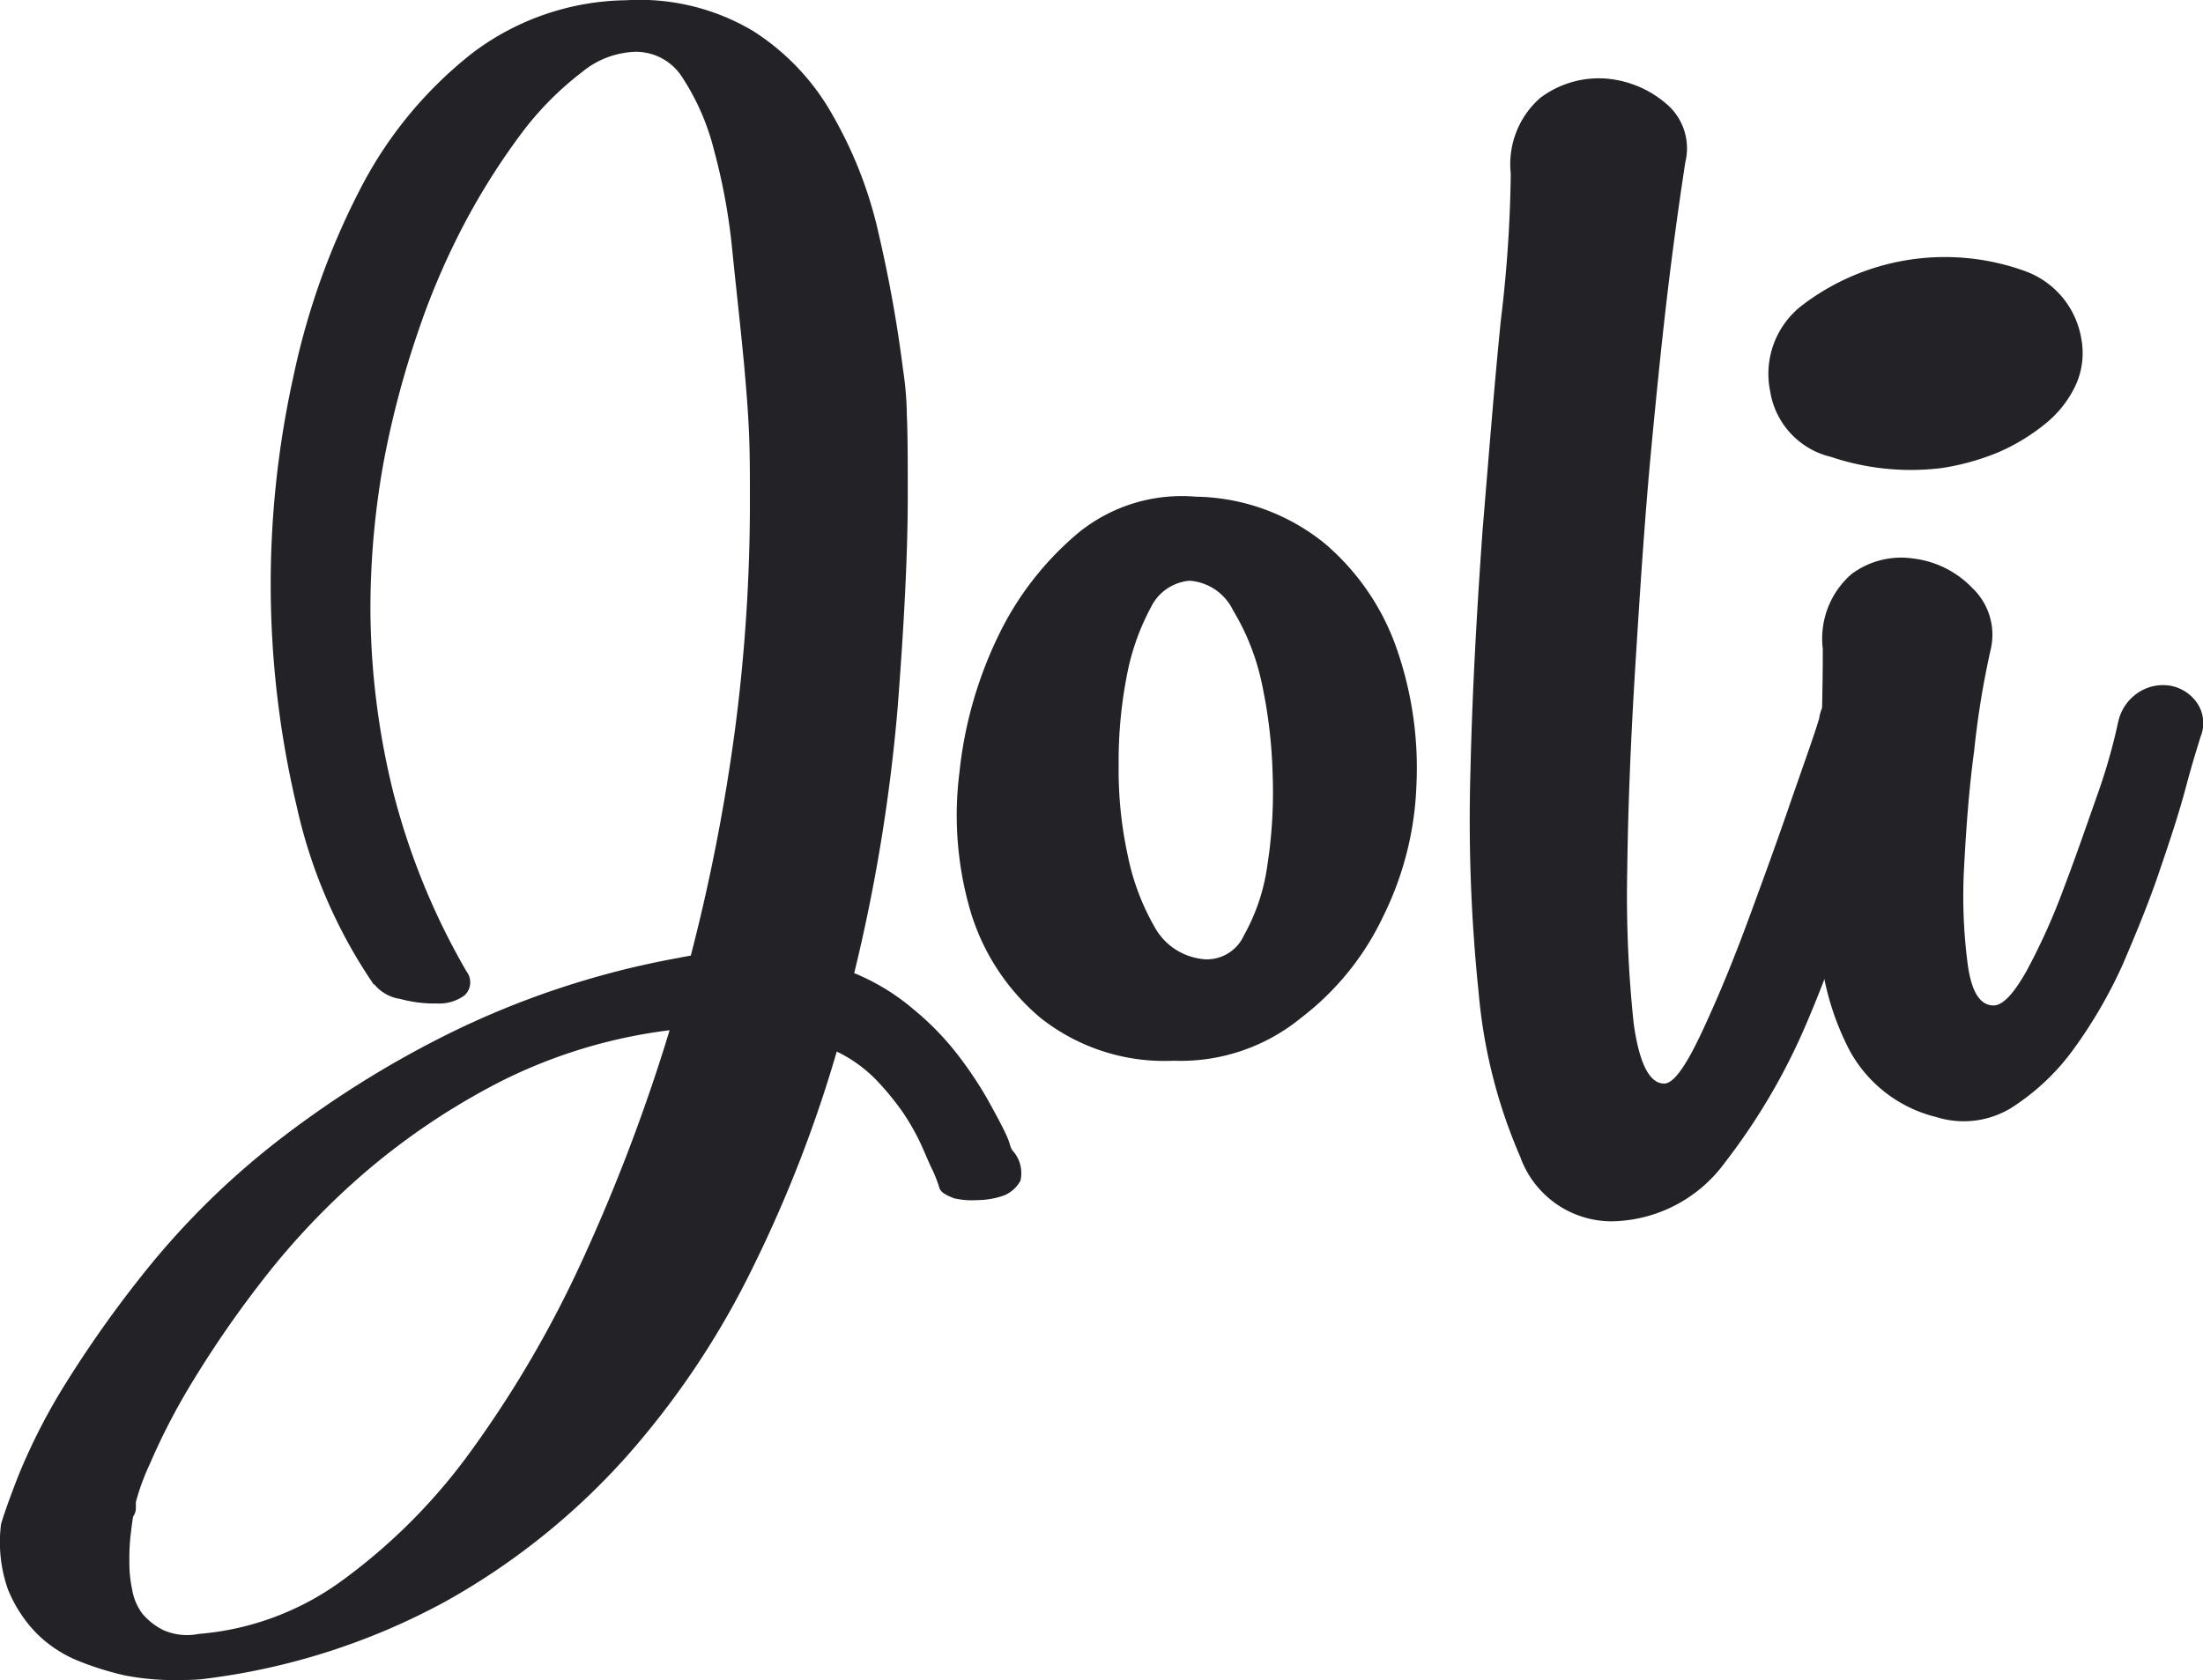 <svg xmlns="http://www.w3.org/2000/svg" width="54.009" height="41.2" viewBox="0 0 54.009 41.2"><g transform="translate(-0.084 0.006)"><path d="M15.435,0a5.44,5.44,0,0,1,3.1.747,5.8,5.8,0,0,1,1.969,2.083,10.346,10.346,0,0,1,1.132,2.943,32.573,32.573,0,0,1,.589,3.3,7.739,7.739,0,0,1,.091,1.087c.023.521.023,1.177.023,1.992,0,1.426-.091,3.169-.249,5.206a42.56,42.56,0,0,1-1.064,6.5,5.384,5.384,0,0,1,1.449.883,6.866,6.866,0,0,1,1.064,1.087,9.541,9.541,0,0,1,.747,1.109c.2.362.362.656.475.905a1.72,1.72,0,0,1,.091.249.365.365,0,0,0,.091.158.822.822,0,0,1,.158.7.8.8,0,0,1-.407.362,1.994,1.994,0,0,1-.656.113,1.953,1.953,0,0,1-.566-.045c-.226-.091-.34-.158-.362-.272a3.56,3.56,0,0,0-.158-.407c-.091-.181-.181-.407-.294-.656a5.812,5.812,0,0,0-.453-.792,6.751,6.751,0,0,0-.656-.792,3.409,3.409,0,0,0-.951-.679,32.288,32.288,0,0,1-2.037,5.252,20.631,20.631,0,0,1-3.124,4.686A17.136,17.136,0,0,1,11,39.27a16.592,16.592,0,0,1-5.953,1.9c-.2.023-.475.023-.815.023a6.333,6.333,0,0,1-1.087-.113,7.542,7.542,0,0,1-1.154-.362,3.091,3.091,0,0,1-1.019-.679,3.333,3.333,0,0,1-.7-1.087A3.5,3.5,0,0,1,.11,37.368c.045-.158.181-.566.43-1.2a14.8,14.8,0,0,1,1.177-2.286,28.291,28.291,0,0,1,2.06-2.875A19.489,19.489,0,0,1,6.856,28a24.871,24.871,0,0,1,4.256-2.671,21.28,21.28,0,0,1,5.546-1.834l.362-.068a46.524,46.524,0,0,0,1.087-5.569,42.84,42.84,0,0,0,.362-5.636c0-.566,0-1.109-.023-1.63-.023-.543-.068-1.064-.113-1.585-.091-.973-.2-1.924-.294-2.852a14.847,14.847,0,0,0-.453-2.49,5.829,5.829,0,0,0-.77-1.766,1.344,1.344,0,0,0-1.177-.634,2.162,2.162,0,0,0-1.29.5,7.688,7.688,0,0,0-1.426,1.426,16.848,16.848,0,0,0-1.381,2.15,18.122,18.122,0,0,0-1.2,2.762,22.846,22.846,0,0,0-.86,3.26,20.346,20.346,0,0,0-.317,3.554,19.02,19.02,0,0,0,.543,4.437,17.274,17.274,0,0,0,1.811,4.459.437.437,0,0,1-.045.589,1.056,1.056,0,0,1-.679.2,3.2,3.2,0,0,1-.905-.113,1,1,0,0,1-.634-.362v.023a12.538,12.538,0,0,1-1.9-4.391A23.6,23.6,0,0,1,7.286,9.186a18.042,18.042,0,0,1,1.652-4.6,10.111,10.111,0,0,1,2.739-3.3A6.38,6.38,0,0,1,15.435,0ZM4.955,40.062a6.894,6.894,0,0,0,3.554-1.336,14.262,14.262,0,0,0,3.169-3.214,27.21,27.21,0,0,0,2.694-4.64A44.415,44.415,0,0,0,16.5,25.258a12.679,12.679,0,0,0-4.12,1.245,17.12,17.12,0,0,0-3.3,2.2,18.134,18.134,0,0,0-2.513,2.626A26.343,26.343,0,0,0,4.8,33.882,15.864,15.864,0,0,0,3.755,35.9a5.576,5.576,0,0,0-.34.928v.158a.365.365,0,0,1-.068.2c-.023.136-.045.317-.068.521a5.316,5.316,0,0,0-.023.589,3.136,3.136,0,0,0,.068.679,1.366,1.366,0,0,0,.249.589,1.606,1.606,0,0,0,.521.407A1.444,1.444,0,0,0,4.955,40.062Z" transform="translate(0 0)" fill="#232327"/><path d="M109.043,67.6a4.89,4.89,0,0,1-3.282-1.064,5.456,5.456,0,0,1-1.7-2.6,8.383,8.383,0,0,1-.272-3.4,10.077,10.077,0,0,1,.951-3.35,7.575,7.575,0,0,1,1.969-2.535,4.016,4.016,0,0,1,2.875-.883,5.131,5.131,0,0,1,3.169,1.154,5.94,5.94,0,0,1,1.766,2.6,8.869,8.869,0,0,1,.475,3.3,7.864,7.864,0,0,1-.815,3.237,6.765,6.765,0,0,1-2.015,2.49A4.655,4.655,0,0,1,109.043,67.6Zm.724-2.49a1,1,0,0,0,1-.589,4.834,4.834,0,0,0,.566-1.675,11.693,11.693,0,0,0,.136-2.241,12.16,12.16,0,0,0-.272-2.286,5.752,5.752,0,0,0-.7-1.766,1.284,1.284,0,0,0-1.064-.724,1.162,1.162,0,0,0-.951.656,5.781,5.781,0,0,0-.589,1.675,10.977,10.977,0,0,0-.2,2.2,9.822,9.822,0,0,0,.226,2.218,5.832,5.832,0,0,0,.656,1.743A1.529,1.529,0,0,0,109.767,65.108Z" transform="translate(-80.184 -41.594)" fill="#232327"/><path d="M160.25,10.823a2.158,2.158,0,0,1,.724-1.856,2.386,2.386,0,0,1,1.585-.475,2.584,2.584,0,0,1,1.494.611,1.43,1.43,0,0,1,.475,1.449c-.068.453-.2,1.313-.362,2.6s-.317,2.784-.475,4.459-.272,3.441-.385,5.252-.181,3.486-.2,5.025a29.8,29.8,0,0,0,.158,3.78c.136.973.385,1.471.747,1.471.226,0,.521-.407.905-1.222s.77-1.743,1.154-2.784.747-2.037,1.087-3.033c.34-.973.566-1.607.656-1.924a.819.819,0,0,1,.5-.656,1.229,1.229,0,0,1,.747-.091.988.988,0,0,1,.611.385.833.833,0,0,1,.091.815c-.226.747-.521,1.766-.883,3.1a31.276,31.276,0,0,1-1.381,3.939,15.418,15.418,0,0,1-1.992,3.4,3.5,3.5,0,0,1-2.784,1.449,2.383,2.383,0,0,1-2.241-1.585,12.9,12.9,0,0,1-1.019-4.029,41.034,41.034,0,0,1-.2-5.433c.045-1.992.158-3.939.294-5.863.158-1.9.294-3.644.453-5.206A32.466,32.466,0,0,0,160.25,10.823Z" transform="translate(-123.128 -6.573)" fill="#232327"/><path d="M199.277,29.812a1.9,1.9,0,0,1-.136,1.132,2.675,2.675,0,0,1-.747.951,4.913,4.913,0,0,1-1.154.7,5.972,5.972,0,0,1-1.381.385,6.137,6.137,0,0,1-2.716-.272,1.97,1.97,0,0,1-1.494-1.607,2.122,2.122,0,0,1,.747-2.083,5.766,5.766,0,0,1,5.455-.883A2.133,2.133,0,0,1,199.277,29.812Zm-6.338,7.606a2.1,2.1,0,0,1,.7-1.834,2.034,2.034,0,0,1,1.517-.385,2.4,2.4,0,0,1,1.449.724,1.578,1.578,0,0,1,.453,1.494,21.145,21.145,0,0,0-.407,2.49c-.136,1-.2,1.969-.249,2.875a12.85,12.85,0,0,0,.091,2.377c.091.656.294,1,.634,1,.226,0,.5-.294.815-.86a15.575,15.575,0,0,0,.905-2.015c.294-.77.566-1.562.838-2.332a14.392,14.392,0,0,0,.5-1.766,1.158,1.158,0,0,1,.566-.747,1.1,1.1,0,0,1,.747-.113,1.022,1.022,0,0,1,.611.407.878.878,0,0,1,.091.838c-.068.226-.2.634-.362,1.245s-.385,1.29-.634,2.015c-.249.747-.566,1.517-.905,2.309a11.69,11.69,0,0,1-1.222,2.105,5.6,5.6,0,0,1-1.517,1.426,2.231,2.231,0,0,1-1.834.226,3.314,3.314,0,0,1-2.128-1.63,6.659,6.659,0,0,1-.747-2.784,25.081,25.081,0,0,1,.023-3.441C192.894,39.817,192.939,38.595,192.939,37.418Z" transform="translate(-148.167 -21.509)" fill="#232327"/></g></svg>